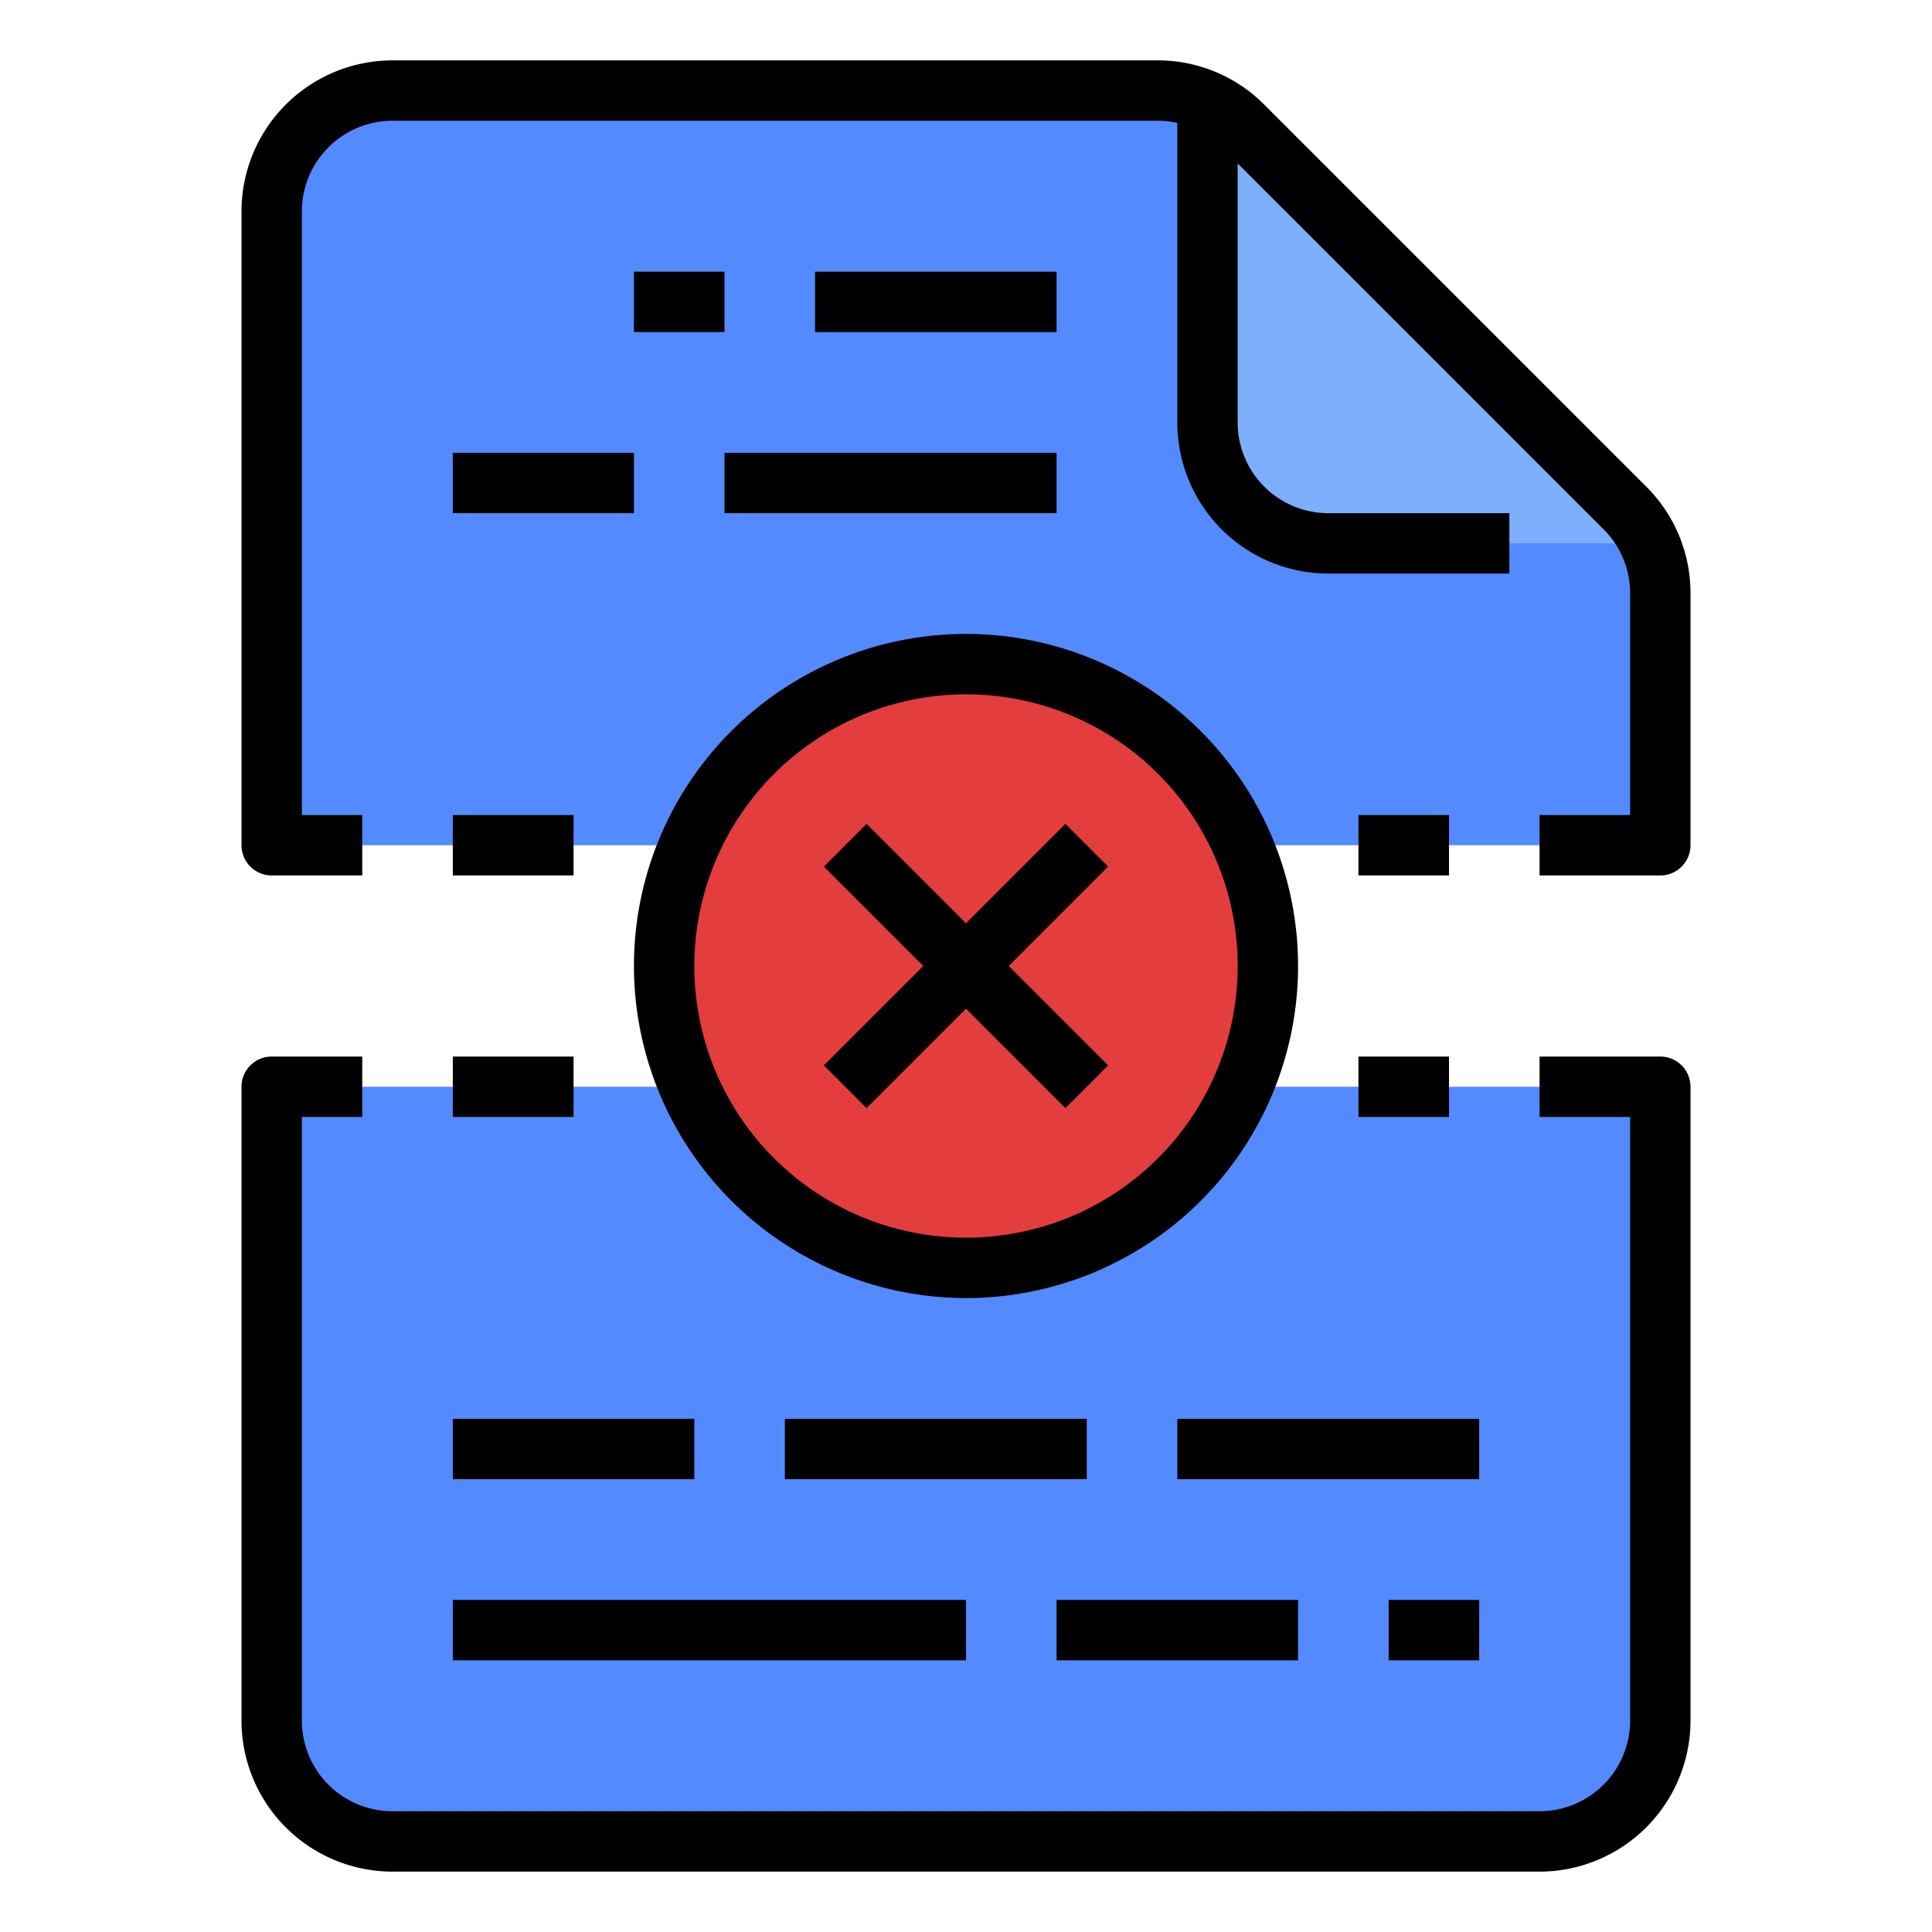 <svg id="filled_outline" height="512" viewBox="0 0 512 512" width="512" xmlns="http://www.w3.org/2000/svg" data-name="filled outline"><path d="m440 288v168a32 32 0 0 1 -32 32h-304a32 32 0 0 1 -32-32v-168z" fill="#548aff"/><path d="m440 157.25v66.75h-368v-168a32.004 32.004 0 0 1 32-32h202.75a32.064 32.064 0 0 1 22.62 9.37l101.26 101.26a32.064 32.064 0 0 1 9.37 22.62z" fill="#548aff"/><circle cx="256" cy="256" fill="#e33d3d" r="80"/><path d="m437.12 144h-85.12a32.004 32.004 0 0 1 -32-32v-85.12a31.825 31.825 0 0 1 9.37 6.49l101.26 101.26a31.825 31.825 0 0 1 6.49 9.37z" fill="#7dafff"/><path d="m216 72h64v16h-64z"/><path d="m168 72h24v16h-24z"/><path d="m192 120h88v16h-88z"/><path d="m120 120h48v16h-48z"/><path d="m312 376h80v16h-80z"/><path d="m208 376h80v16h-80z"/><path d="m120 376h64v16h-64z"/><path d="m368 424h24v16h-24z"/><path d="m280 424h64v16h-64z"/><path d="m120 424h136v16h-136z"/><path d="m120 216h32v16h-32z"/><path d="m360 216h24v16h-24z"/><path d="m120 280h32v16h-32z"/><path d="m104 496h304a40.045 40.045 0 0 0 40-40v-168a8 8 0 0 0 -8-8h-32v16h24v160a24.027 24.027 0 0 1 -24 24h-304a24.027 24.027 0 0 1 -24-24v-160h16v-16h-24a8 8 0 0 0 -8 8v168a40.045 40.045 0 0 0 40 40z"/><path d="m360 280h24v16h-24z"/><path d="m256 344a88 88 0 1 0 -88-88 88.1 88.1 0 0 0 88 88zm0-160a72 72 0 1 1 -72 72 72.082 72.082 0 0 1 72-72z"/><path d="m229.657 293.657 26.343-26.344 26.343 26.344 11.314-11.314-26.344-26.343 26.344-26.343-11.314-11.314-26.343 26.344-26.343-26.344-11.314 11.314 26.344 26.343-26.344 26.343z"/><path d="m72 232h24v-16h-16v-160a24.027 24.027 0 0 1 24-24h202.745a24.189 24.189 0 0 1 5.255.581v79.419a40.045 40.045 0 0 0 40 40h48v-16h-48a24.027 24.027 0 0 1 -24-24v-68.687l96.971 96.971a23.845 23.845 0 0 1 7.029 16.971v58.745h-24v16h32a8 8 0 0 0 8-8v-66.745a39.736 39.736 0 0 0 -11.716-28.284l-101.255-101.255a39.736 39.736 0 0 0 -28.284-11.716h-202.745a40.045 40.045 0 0 0 -40 40v168a8 8 0 0 0 8 8z"/></svg>